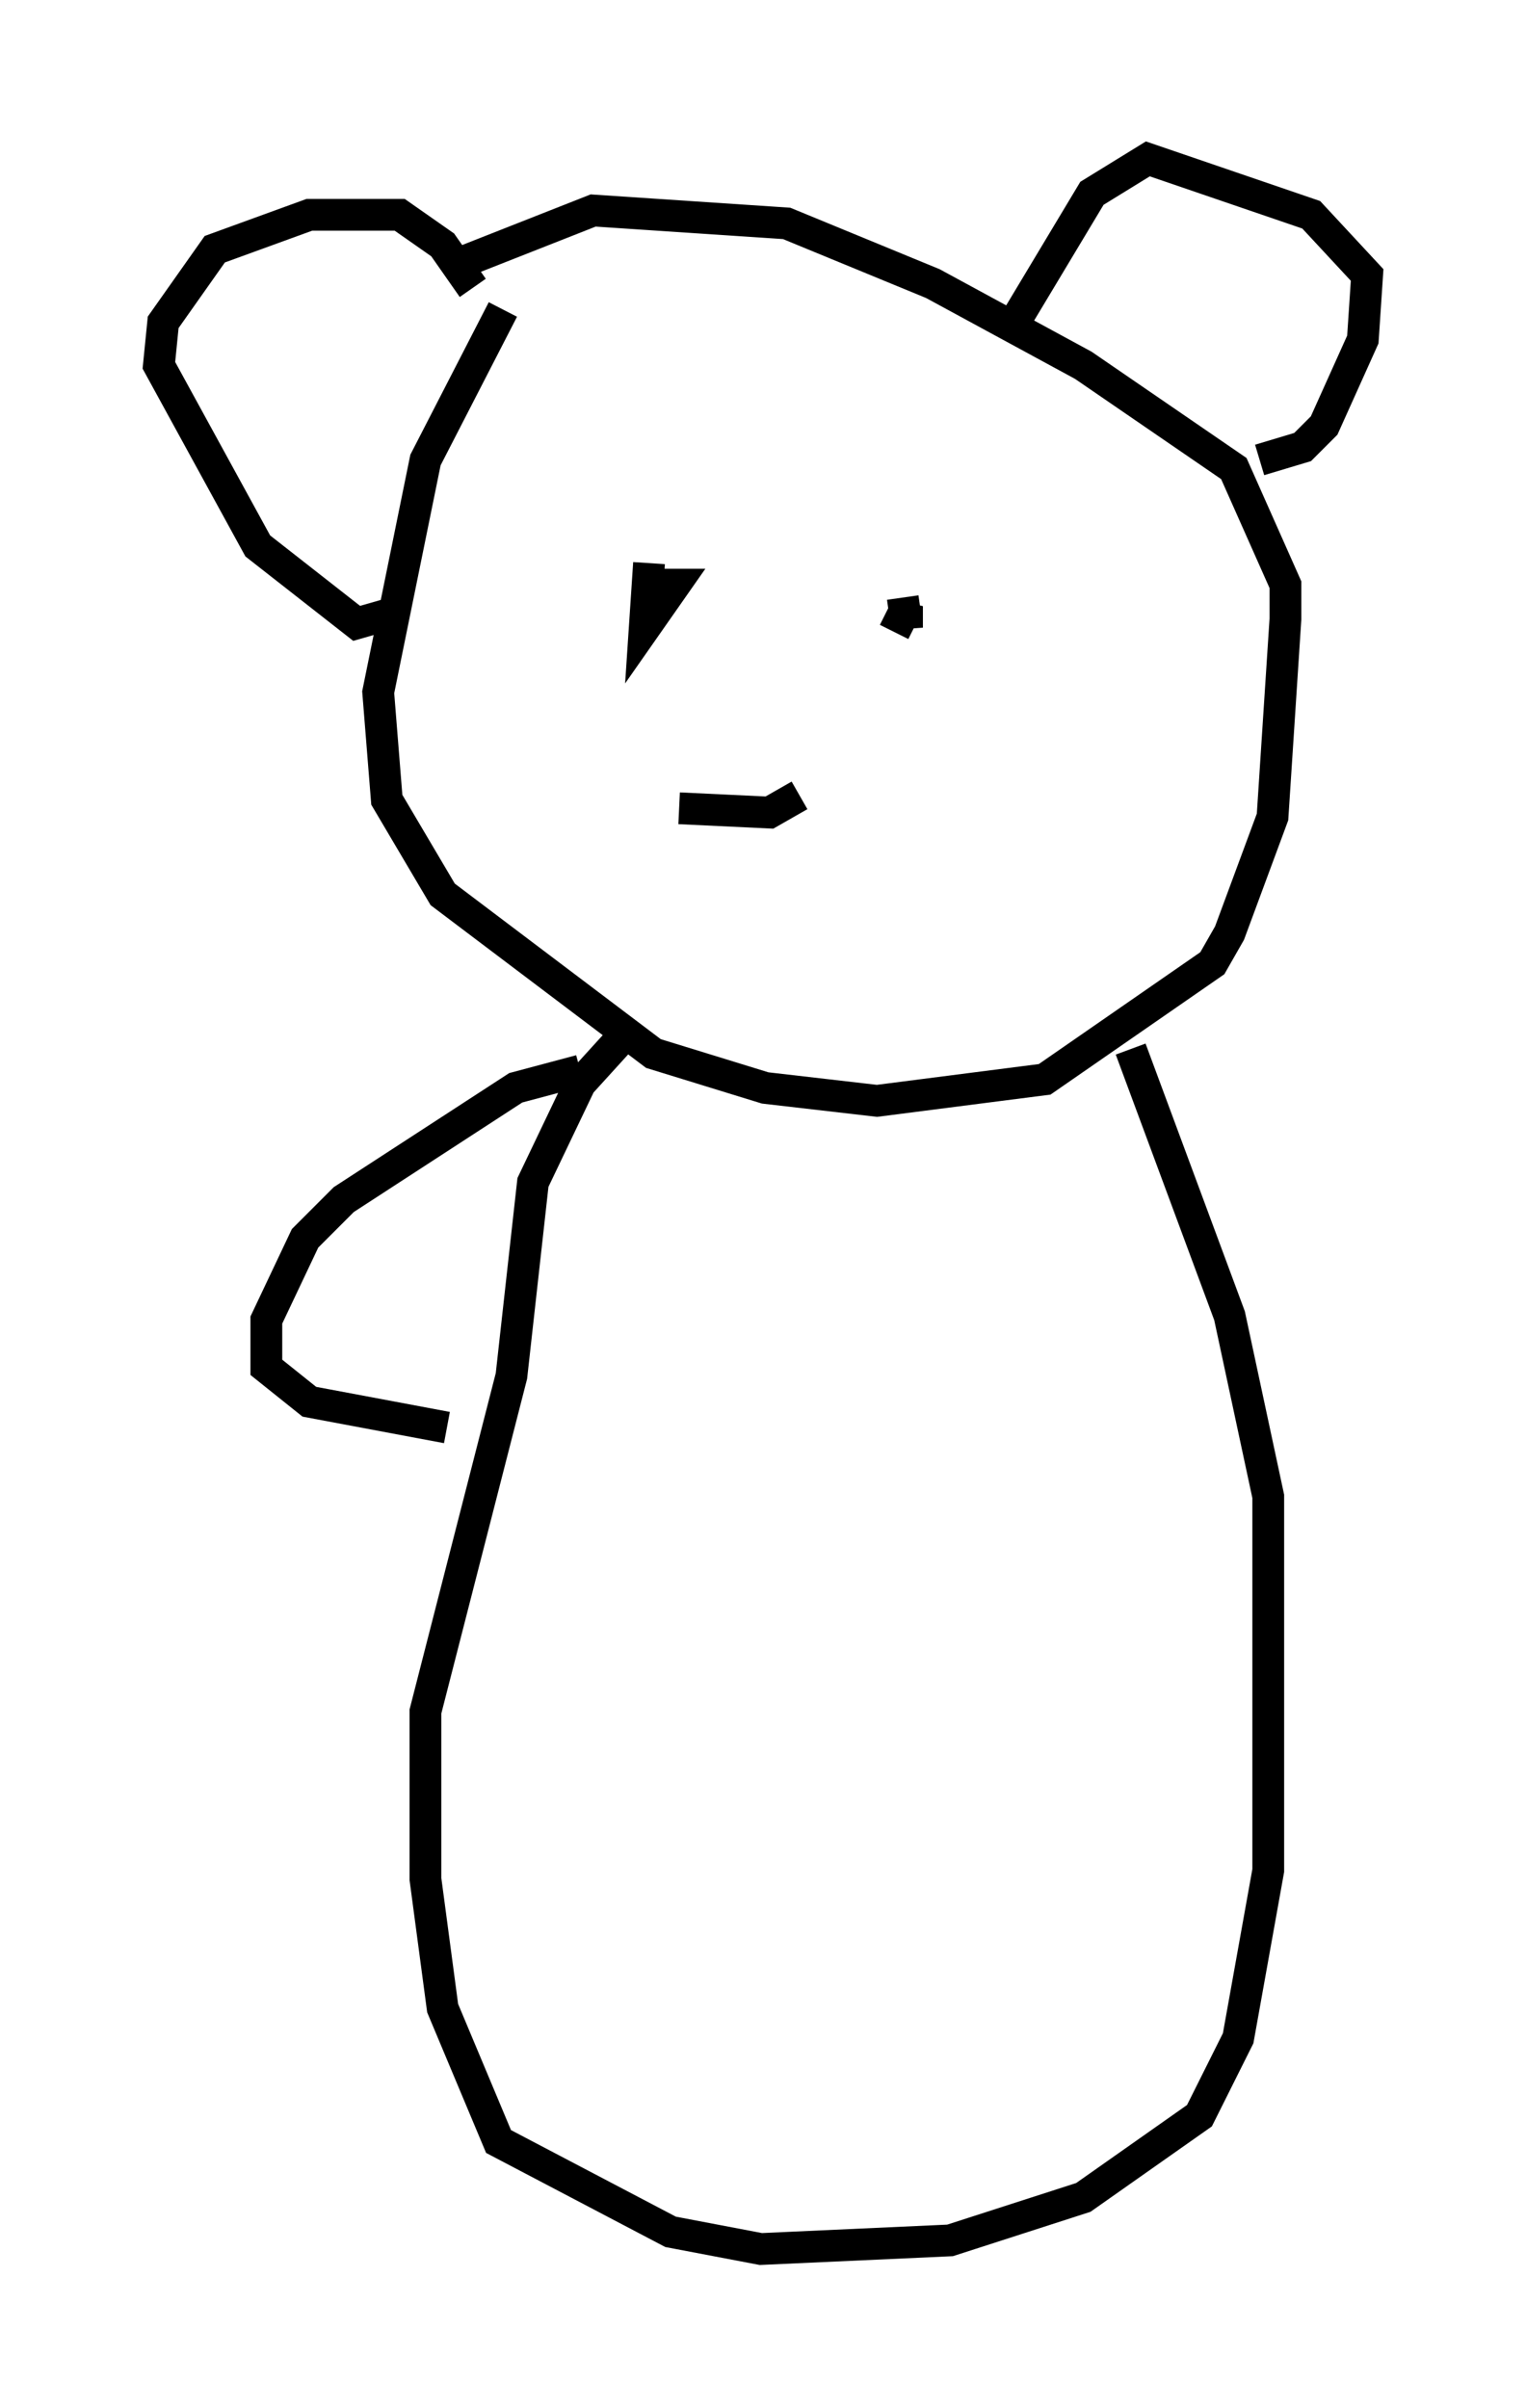 <?xml version="1.0" encoding="utf-8" ?>
<svg baseProfile="full" height="75.764" version="1.1" width="48.024" xmlns="http://www.w3.org/2000/svg" xmlns:ev="http://www.w3.org/2001/xml-events" xmlns:xlink="http://www.w3.org/1999/xlink"><defs /><rect fill="white" height="75.764" width="48.024" x="0" y="0" /><path d="M17.314, 8.654 m-1.488, 1.083 l-2.436, 4.736 -1.488, 7.307 l0.271, 3.383 1.759, 2.977 l6.631, 5.007 3.518, 1.083 l3.518, 0.406 5.277, -0.677 l5.277, -3.654 0.541, -0.947 l1.353, -3.654 0.406, -6.225 l0.0, -1.083 -1.624, -3.654 l-4.736, -3.248 -4.736, -2.571 l-4.601, -1.894 -6.089, -0.406 l-4.465, 1.759 m17.726, 1.759 l2.436, -4.059 1.759, -1.083 l5.142, 1.759 1.759, 1.894 l-0.135, 2.03 -1.218, 2.706 l-0.677, 0.677 -1.353, 0.406 m-24.763, -5.413 l-0.947, -1.353 -1.353, -0.947 l-2.842, 0.0 -2.977, 1.083 l-1.624, 2.3 -0.135, 1.353 l3.112, 5.683 3.112, 2.436 l0.947, -0.271 m8.254, -1.624 l-0.135, 2.03 0.947, -1.353 l-0.541, 0.0 m7.713, 0.406 l0.135, 0.947 0.0, -0.677 l-0.406, 0.812 m-6.766, 5.548 l2.842, 0.135 0.947, -0.541 m-5.548, 7.578 l-1.353, 1.488 -1.488, 3.112 l-0.677, 6.089 -2.706, 10.555 l0.0, 5.277 0.541, 4.059 l1.759, 4.195 5.413, 2.842 l2.842, 0.541 5.954, -0.271 l4.195, -1.353 3.654, -2.571 l1.218, -2.436 0.947, -5.277 l0.0, -11.773 -1.218, -5.683 l-3.112, -8.39 m-17.321, 0.677 l-2.03, 0.541 -5.413, 3.518 l-1.218, 1.218 -1.218, 2.571 l0.0, 1.488 1.353, 1.083 l4.33, 0.812 " fill="none" stroke="black" stroke-width="1" /></svg>